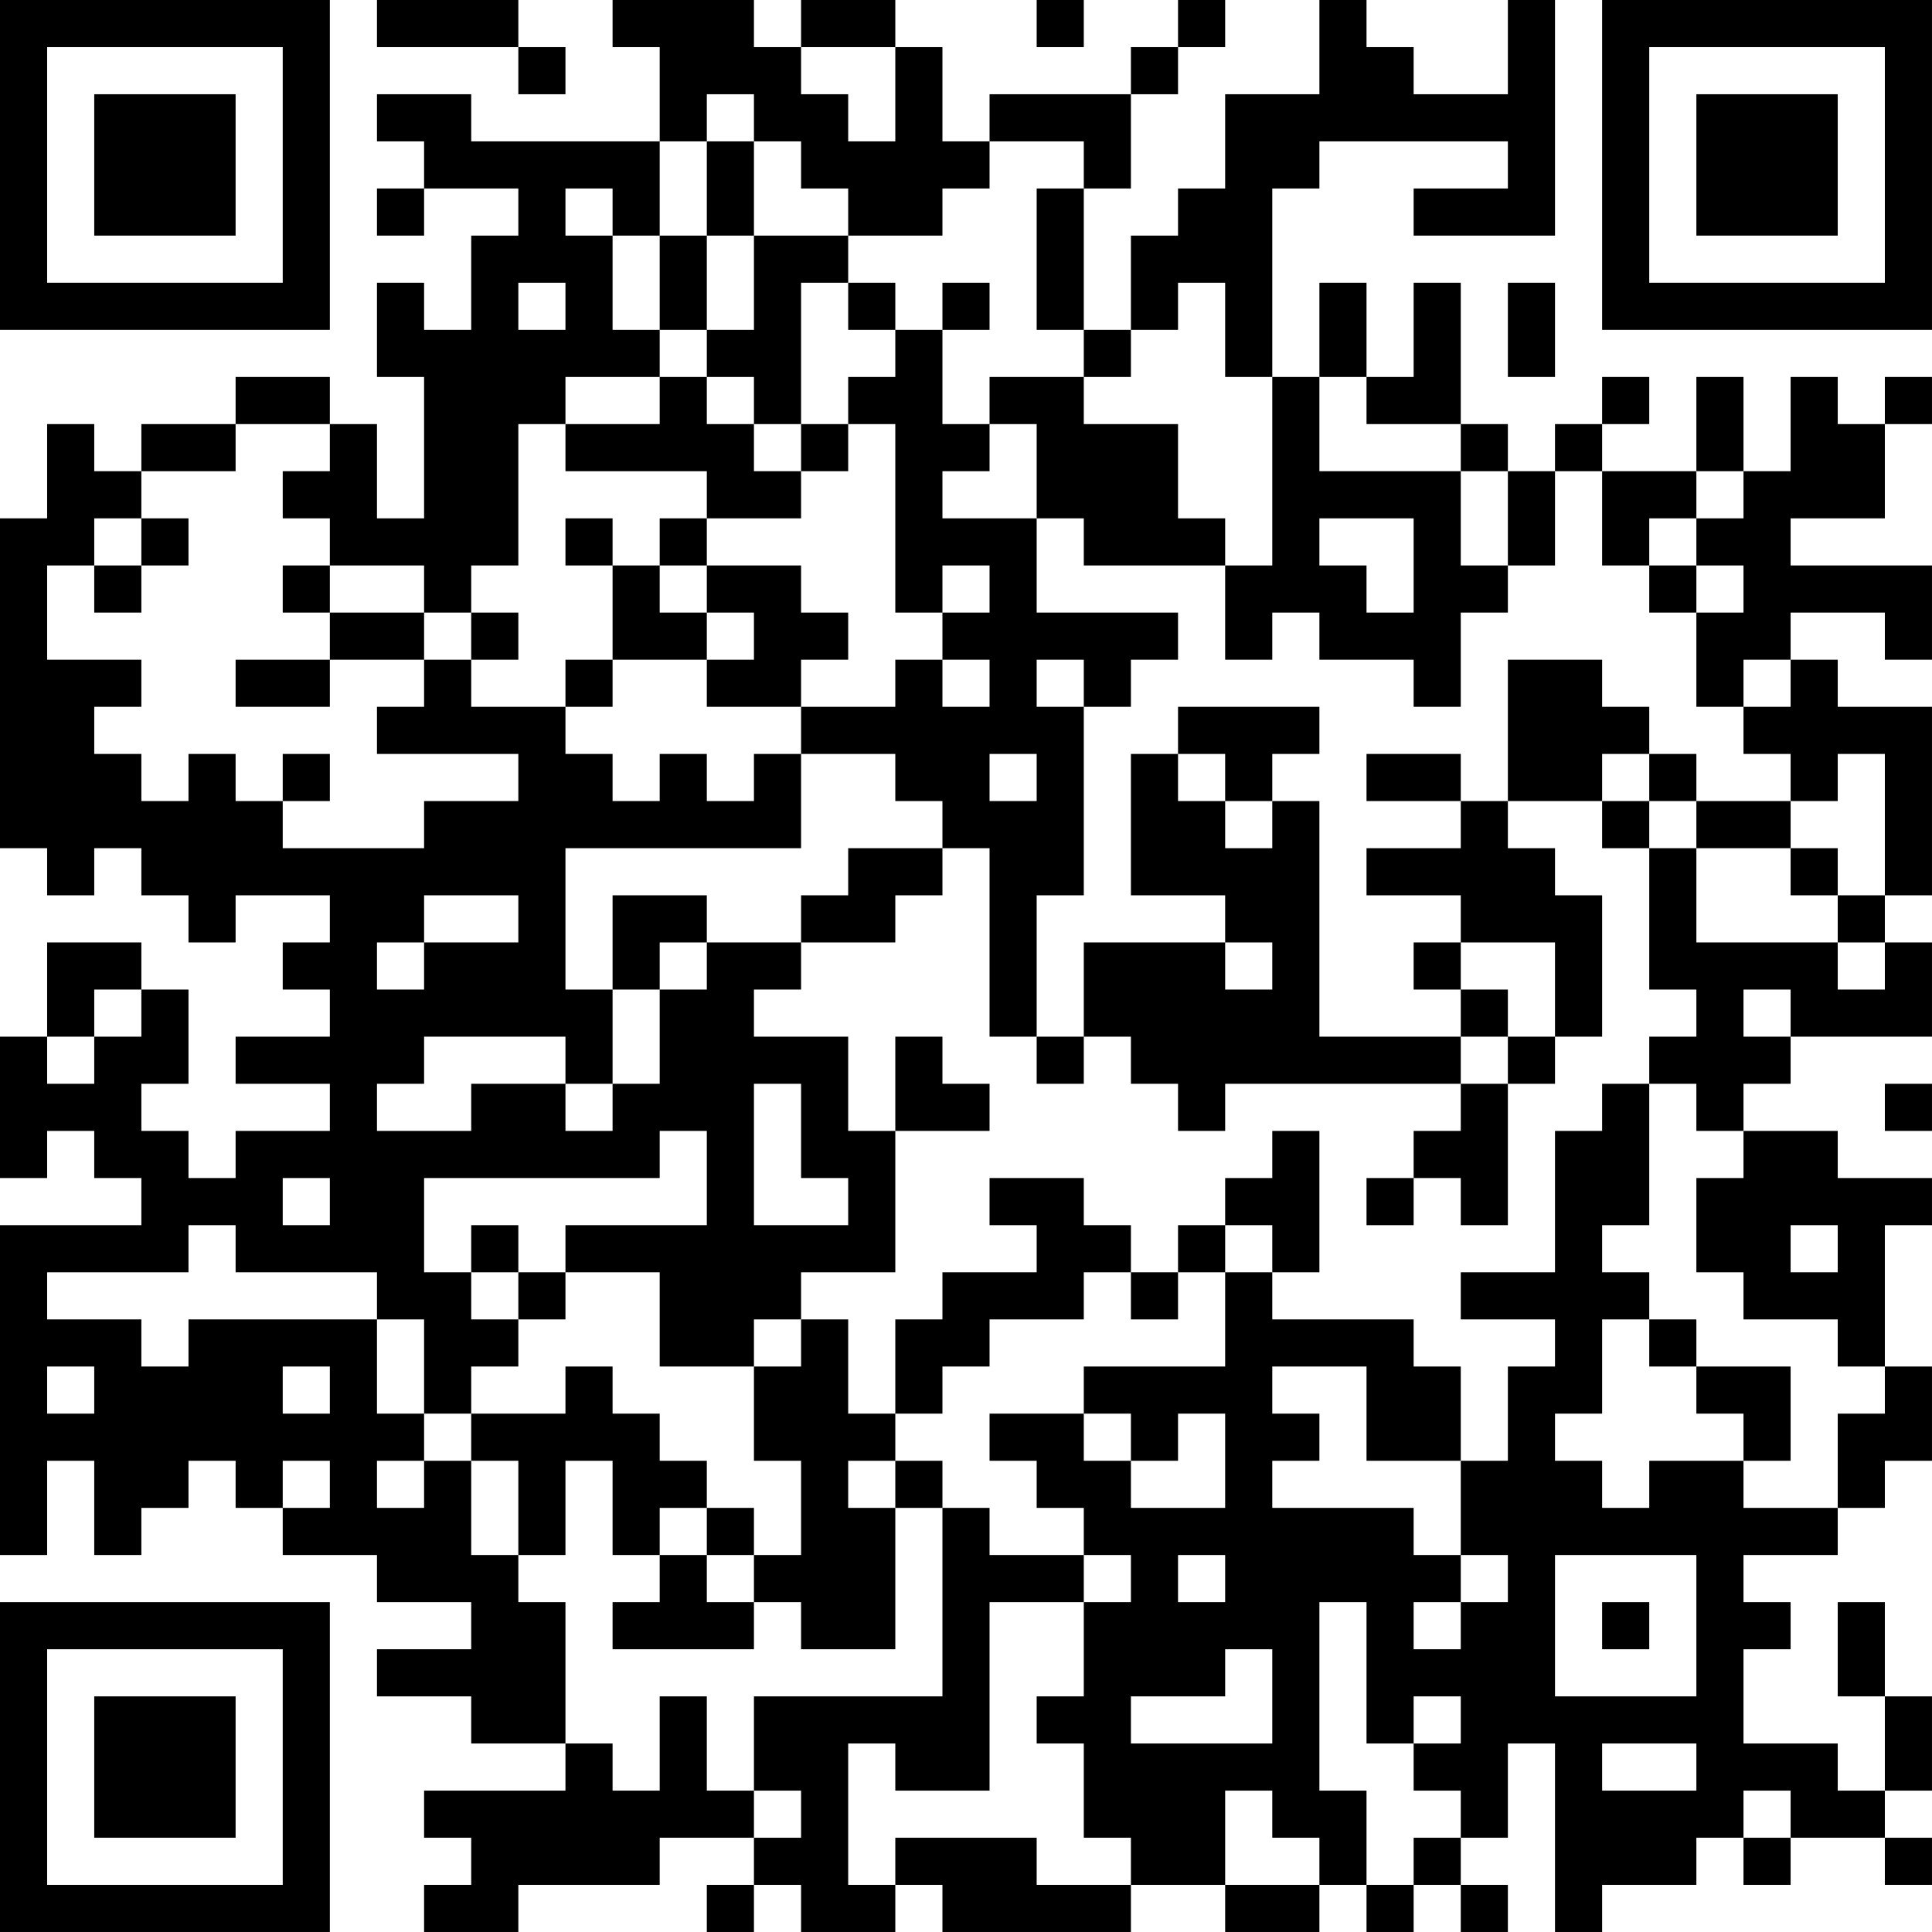 <?xml version="1.0" encoding="UTF-8"?>
<svg xmlns="http://www.w3.org/2000/svg" version="1.1" width="200" height="200" viewBox="0 0 200 200"><rect x="0" y="0" width="200" height="200" fill="#ffffff"/><g transform="scale(4.878)"><g transform="translate(0,0)"><path fill-rule="evenodd" d="M8 0L8 1L11 1L11 2L12 2L12 1L11 1L11 0ZM13 0L13 1L14 1L14 3L10 3L10 2L8 2L8 3L9 3L9 4L8 4L8 5L9 5L9 4L11 4L11 5L10 5L10 7L9 7L9 6L8 6L8 8L9 8L9 11L8 11L8 9L7 9L7 8L5 8L5 9L3 9L3 10L2 10L2 9L1 9L1 11L0 11L0 18L1 18L1 19L2 19L2 18L3 18L3 19L4 19L4 20L5 20L5 19L7 19L7 20L6 20L6 21L7 21L7 22L5 22L5 23L7 23L7 24L5 24L5 25L4 25L4 24L3 24L3 23L4 23L4 21L3 21L3 20L1 20L1 22L0 22L0 25L1 25L1 24L2 24L2 25L3 25L3 26L0 26L0 33L1 33L1 31L2 31L2 33L3 33L3 32L4 32L4 31L5 31L5 32L6 32L6 33L8 33L8 34L10 34L10 35L8 35L8 36L10 36L10 37L12 37L12 38L9 38L9 39L10 39L10 40L9 40L9 41L11 41L11 40L14 40L14 39L16 39L16 40L15 40L15 41L16 41L16 40L17 40L17 41L19 41L19 40L20 40L20 41L24 41L24 40L26 40L26 41L28 41L28 40L29 40L29 41L30 41L30 40L31 40L31 41L32 41L32 40L31 40L31 39L32 39L32 37L33 37L33 41L34 41L34 40L36 40L36 39L37 39L37 40L38 40L38 39L40 39L40 40L41 40L41 39L40 39L40 38L41 38L41 36L40 36L40 34L39 34L39 36L40 36L40 38L39 38L39 37L37 37L37 35L38 35L38 34L37 34L37 33L39 33L39 32L40 32L40 31L41 31L41 29L40 29L40 26L41 26L41 25L39 25L39 24L37 24L37 23L38 23L38 22L41 22L41 20L40 20L40 19L41 19L41 15L39 15L39 14L38 14L38 13L40 13L40 14L41 14L41 12L38 12L38 11L40 11L40 9L41 9L41 8L40 8L40 9L39 9L39 8L38 8L38 10L37 10L37 8L36 8L36 10L34 10L34 9L35 9L35 8L34 8L34 9L33 9L33 10L32 10L32 9L31 9L31 6L30 6L30 8L29 8L29 6L28 6L28 8L27 8L27 4L28 4L28 3L32 3L32 4L30 4L30 5L33 5L33 0L32 0L32 2L30 2L30 1L29 1L29 0L28 0L28 2L26 2L26 4L25 4L25 5L24 5L24 7L23 7L23 4L24 4L24 2L25 2L25 1L26 1L26 0L25 0L25 1L24 1L24 2L21 2L21 3L20 3L20 1L19 1L19 0L17 0L17 1L16 1L16 0ZM22 0L22 1L23 1L23 0ZM17 1L17 2L18 2L18 3L19 3L19 1ZM15 2L15 3L14 3L14 5L13 5L13 4L12 4L12 5L13 5L13 7L14 7L14 8L12 8L12 9L11 9L11 12L10 12L10 13L9 13L9 12L7 12L7 11L6 11L6 10L7 10L7 9L5 9L5 10L3 10L3 11L2 11L2 12L1 12L1 14L3 14L3 15L2 15L2 16L3 16L3 17L4 17L4 16L5 16L5 17L6 17L6 18L9 18L9 17L11 17L11 16L8 16L8 15L9 15L9 14L10 14L10 15L12 15L12 16L13 16L13 17L14 17L14 16L15 16L15 17L16 17L16 16L17 16L17 18L12 18L12 21L13 21L13 23L12 23L12 22L9 22L9 23L8 23L8 24L10 24L10 23L12 23L12 24L13 24L13 23L14 23L14 21L15 21L15 20L17 20L17 21L16 21L16 22L18 22L18 24L19 24L19 27L17 27L17 28L16 28L16 29L14 29L14 27L12 27L12 26L15 26L15 24L14 24L14 25L9 25L9 27L10 27L10 28L11 28L11 29L10 29L10 30L9 30L9 28L8 28L8 27L5 27L5 26L4 26L4 27L1 27L1 28L3 28L3 29L4 29L4 28L8 28L8 30L9 30L9 31L8 31L8 32L9 32L9 31L10 31L10 33L11 33L11 34L12 34L12 37L13 37L13 38L14 38L14 36L15 36L15 38L16 38L16 39L17 39L17 38L16 38L16 36L20 36L20 32L21 32L21 33L23 33L23 34L21 34L21 38L19 38L19 37L18 37L18 40L19 40L19 39L22 39L22 40L24 40L24 39L23 39L23 37L22 37L22 36L23 36L23 34L24 34L24 33L23 33L23 32L22 32L22 31L21 31L21 30L23 30L23 31L24 31L24 32L26 32L26 30L25 30L25 31L24 31L24 30L23 30L23 29L26 29L26 27L27 27L27 28L30 28L30 29L31 29L31 31L29 31L29 29L27 29L27 30L28 30L28 31L27 31L27 32L30 32L30 33L31 33L31 34L30 34L30 35L31 35L31 34L32 34L32 33L31 33L31 31L32 31L32 29L33 29L33 28L31 28L31 27L33 27L33 24L34 24L34 23L35 23L35 26L34 26L34 27L35 27L35 28L34 28L34 30L33 30L33 31L34 31L34 32L35 32L35 31L37 31L37 32L39 32L39 30L40 30L40 29L39 29L39 28L37 28L37 27L36 27L36 25L37 25L37 24L36 24L36 23L35 23L35 22L36 22L36 21L35 21L35 18L36 18L36 20L39 20L39 21L40 21L40 20L39 20L39 19L40 19L40 16L39 16L39 17L38 17L38 16L37 16L37 15L38 15L38 14L37 14L37 15L36 15L36 13L37 13L37 12L36 12L36 11L37 11L37 10L36 10L36 11L35 11L35 12L34 12L34 10L33 10L33 12L32 12L32 10L31 10L31 9L29 9L29 8L28 8L28 10L31 10L31 12L32 12L32 13L31 13L31 15L30 15L30 14L28 14L28 13L27 13L27 14L26 14L26 12L27 12L27 8L26 8L26 6L25 6L25 7L24 7L24 8L23 8L23 7L22 7L22 4L23 4L23 3L21 3L21 4L20 4L20 5L18 5L18 4L17 4L17 3L16 3L16 2ZM15 3L15 5L14 5L14 7L15 7L15 8L14 8L14 9L12 9L12 10L15 10L15 11L14 11L14 12L13 12L13 11L12 11L12 12L13 12L13 14L12 14L12 15L13 15L13 14L15 14L15 15L17 15L17 16L19 16L19 17L20 17L20 18L18 18L18 19L17 19L17 20L19 20L19 19L20 19L20 18L21 18L21 22L22 22L22 23L23 23L23 22L24 22L24 23L25 23L25 24L26 24L26 23L31 23L31 24L30 24L30 25L29 25L29 26L30 26L30 25L31 25L31 26L32 26L32 23L33 23L33 22L34 22L34 19L33 19L33 18L32 18L32 17L34 17L34 18L35 18L35 17L36 17L36 18L38 18L38 19L39 19L39 18L38 18L38 17L36 17L36 16L35 16L35 15L34 15L34 14L32 14L32 17L31 17L31 16L29 16L29 17L31 17L31 18L29 18L29 19L31 19L31 20L30 20L30 21L31 21L31 22L28 22L28 17L27 17L27 16L28 16L28 15L25 15L25 16L24 16L24 19L26 19L26 20L23 20L23 22L22 22L22 19L23 19L23 15L24 15L24 14L25 14L25 13L22 13L22 11L23 11L23 12L26 12L26 11L25 11L25 9L23 9L23 8L21 8L21 9L20 9L20 7L21 7L21 6L20 6L20 7L19 7L19 6L18 6L18 5L16 5L16 3ZM15 5L15 7L16 7L16 5ZM11 6L11 7L12 7L12 6ZM17 6L17 9L16 9L16 8L15 8L15 9L16 9L16 10L17 10L17 11L15 11L15 12L14 12L14 13L15 13L15 14L16 14L16 13L15 13L15 12L17 12L17 13L18 13L18 14L17 14L17 15L19 15L19 14L20 14L20 15L21 15L21 14L20 14L20 13L21 13L21 12L20 12L20 13L19 13L19 9L18 9L18 8L19 8L19 7L18 7L18 6ZM32 6L32 8L33 8L33 6ZM17 9L17 10L18 10L18 9ZM21 9L21 10L20 10L20 11L22 11L22 9ZM3 11L3 12L2 12L2 13L3 13L3 12L4 12L4 11ZM28 11L28 12L29 12L29 13L30 13L30 11ZM6 12L6 13L7 13L7 14L5 14L5 15L7 15L7 14L9 14L9 13L7 13L7 12ZM35 12L35 13L36 13L36 12ZM10 13L10 14L11 14L11 13ZM22 14L22 15L23 15L23 14ZM6 16L6 17L7 17L7 16ZM21 16L21 17L22 17L22 16ZM25 16L25 17L26 17L26 18L27 18L27 17L26 17L26 16ZM34 16L34 17L35 17L35 16ZM9 19L9 20L8 20L8 21L9 21L9 20L11 20L11 19ZM13 19L13 21L14 21L14 20L15 20L15 19ZM26 20L26 21L27 21L27 20ZM31 20L31 21L32 21L32 22L31 22L31 23L32 23L32 22L33 22L33 20ZM2 21L2 22L1 22L1 23L2 23L2 22L3 22L3 21ZM37 21L37 22L38 22L38 21ZM19 22L19 24L21 24L21 23L20 23L20 22ZM16 23L16 26L18 26L18 25L17 25L17 23ZM40 23L40 24L41 24L41 23ZM27 24L27 25L26 25L26 26L25 26L25 27L24 27L24 26L23 26L23 25L21 25L21 26L22 26L22 27L20 27L20 28L19 28L19 30L18 30L18 28L17 28L17 29L16 29L16 31L17 31L17 33L16 33L16 32L15 32L15 31L14 31L14 30L13 30L13 29L12 29L12 30L10 30L10 31L11 31L11 33L12 33L12 31L13 31L13 33L14 33L14 34L13 34L13 35L16 35L16 34L17 34L17 35L19 35L19 32L20 32L20 31L19 31L19 30L20 30L20 29L21 29L21 28L23 28L23 27L24 27L24 28L25 28L25 27L26 27L26 26L27 26L27 27L28 27L28 24ZM6 25L6 26L7 26L7 25ZM10 26L10 27L11 27L11 28L12 28L12 27L11 27L11 26ZM38 26L38 27L39 27L39 26ZM35 28L35 29L36 29L36 30L37 30L37 31L38 31L38 29L36 29L36 28ZM1 29L1 30L2 30L2 29ZM6 29L6 30L7 30L7 29ZM6 31L6 32L7 32L7 31ZM18 31L18 32L19 32L19 31ZM14 32L14 33L15 33L15 34L16 34L16 33L15 33L15 32ZM25 33L25 34L26 34L26 33ZM33 33L33 36L36 36L36 33ZM28 34L28 38L29 38L29 40L30 40L30 39L31 39L31 38L30 38L30 37L31 37L31 36L30 36L30 37L29 37L29 34ZM34 34L34 35L35 35L35 34ZM26 35L26 36L24 36L24 37L27 37L27 35ZM34 37L34 38L36 38L36 37ZM26 38L26 40L28 40L28 39L27 39L27 38ZM37 38L37 39L38 39L38 38ZM0 0L0 7L7 7L7 0ZM1 1L1 6L6 6L6 1ZM2 2L2 5L5 5L5 2ZM34 0L34 7L41 7L41 0ZM35 1L35 6L40 6L40 1ZM36 2L36 5L39 5L39 2ZM0 34L0 41L7 41L7 34ZM1 35L1 40L6 40L6 35ZM2 36L2 39L5 39L5 36Z" fill="#000000"/></g></g></svg>
